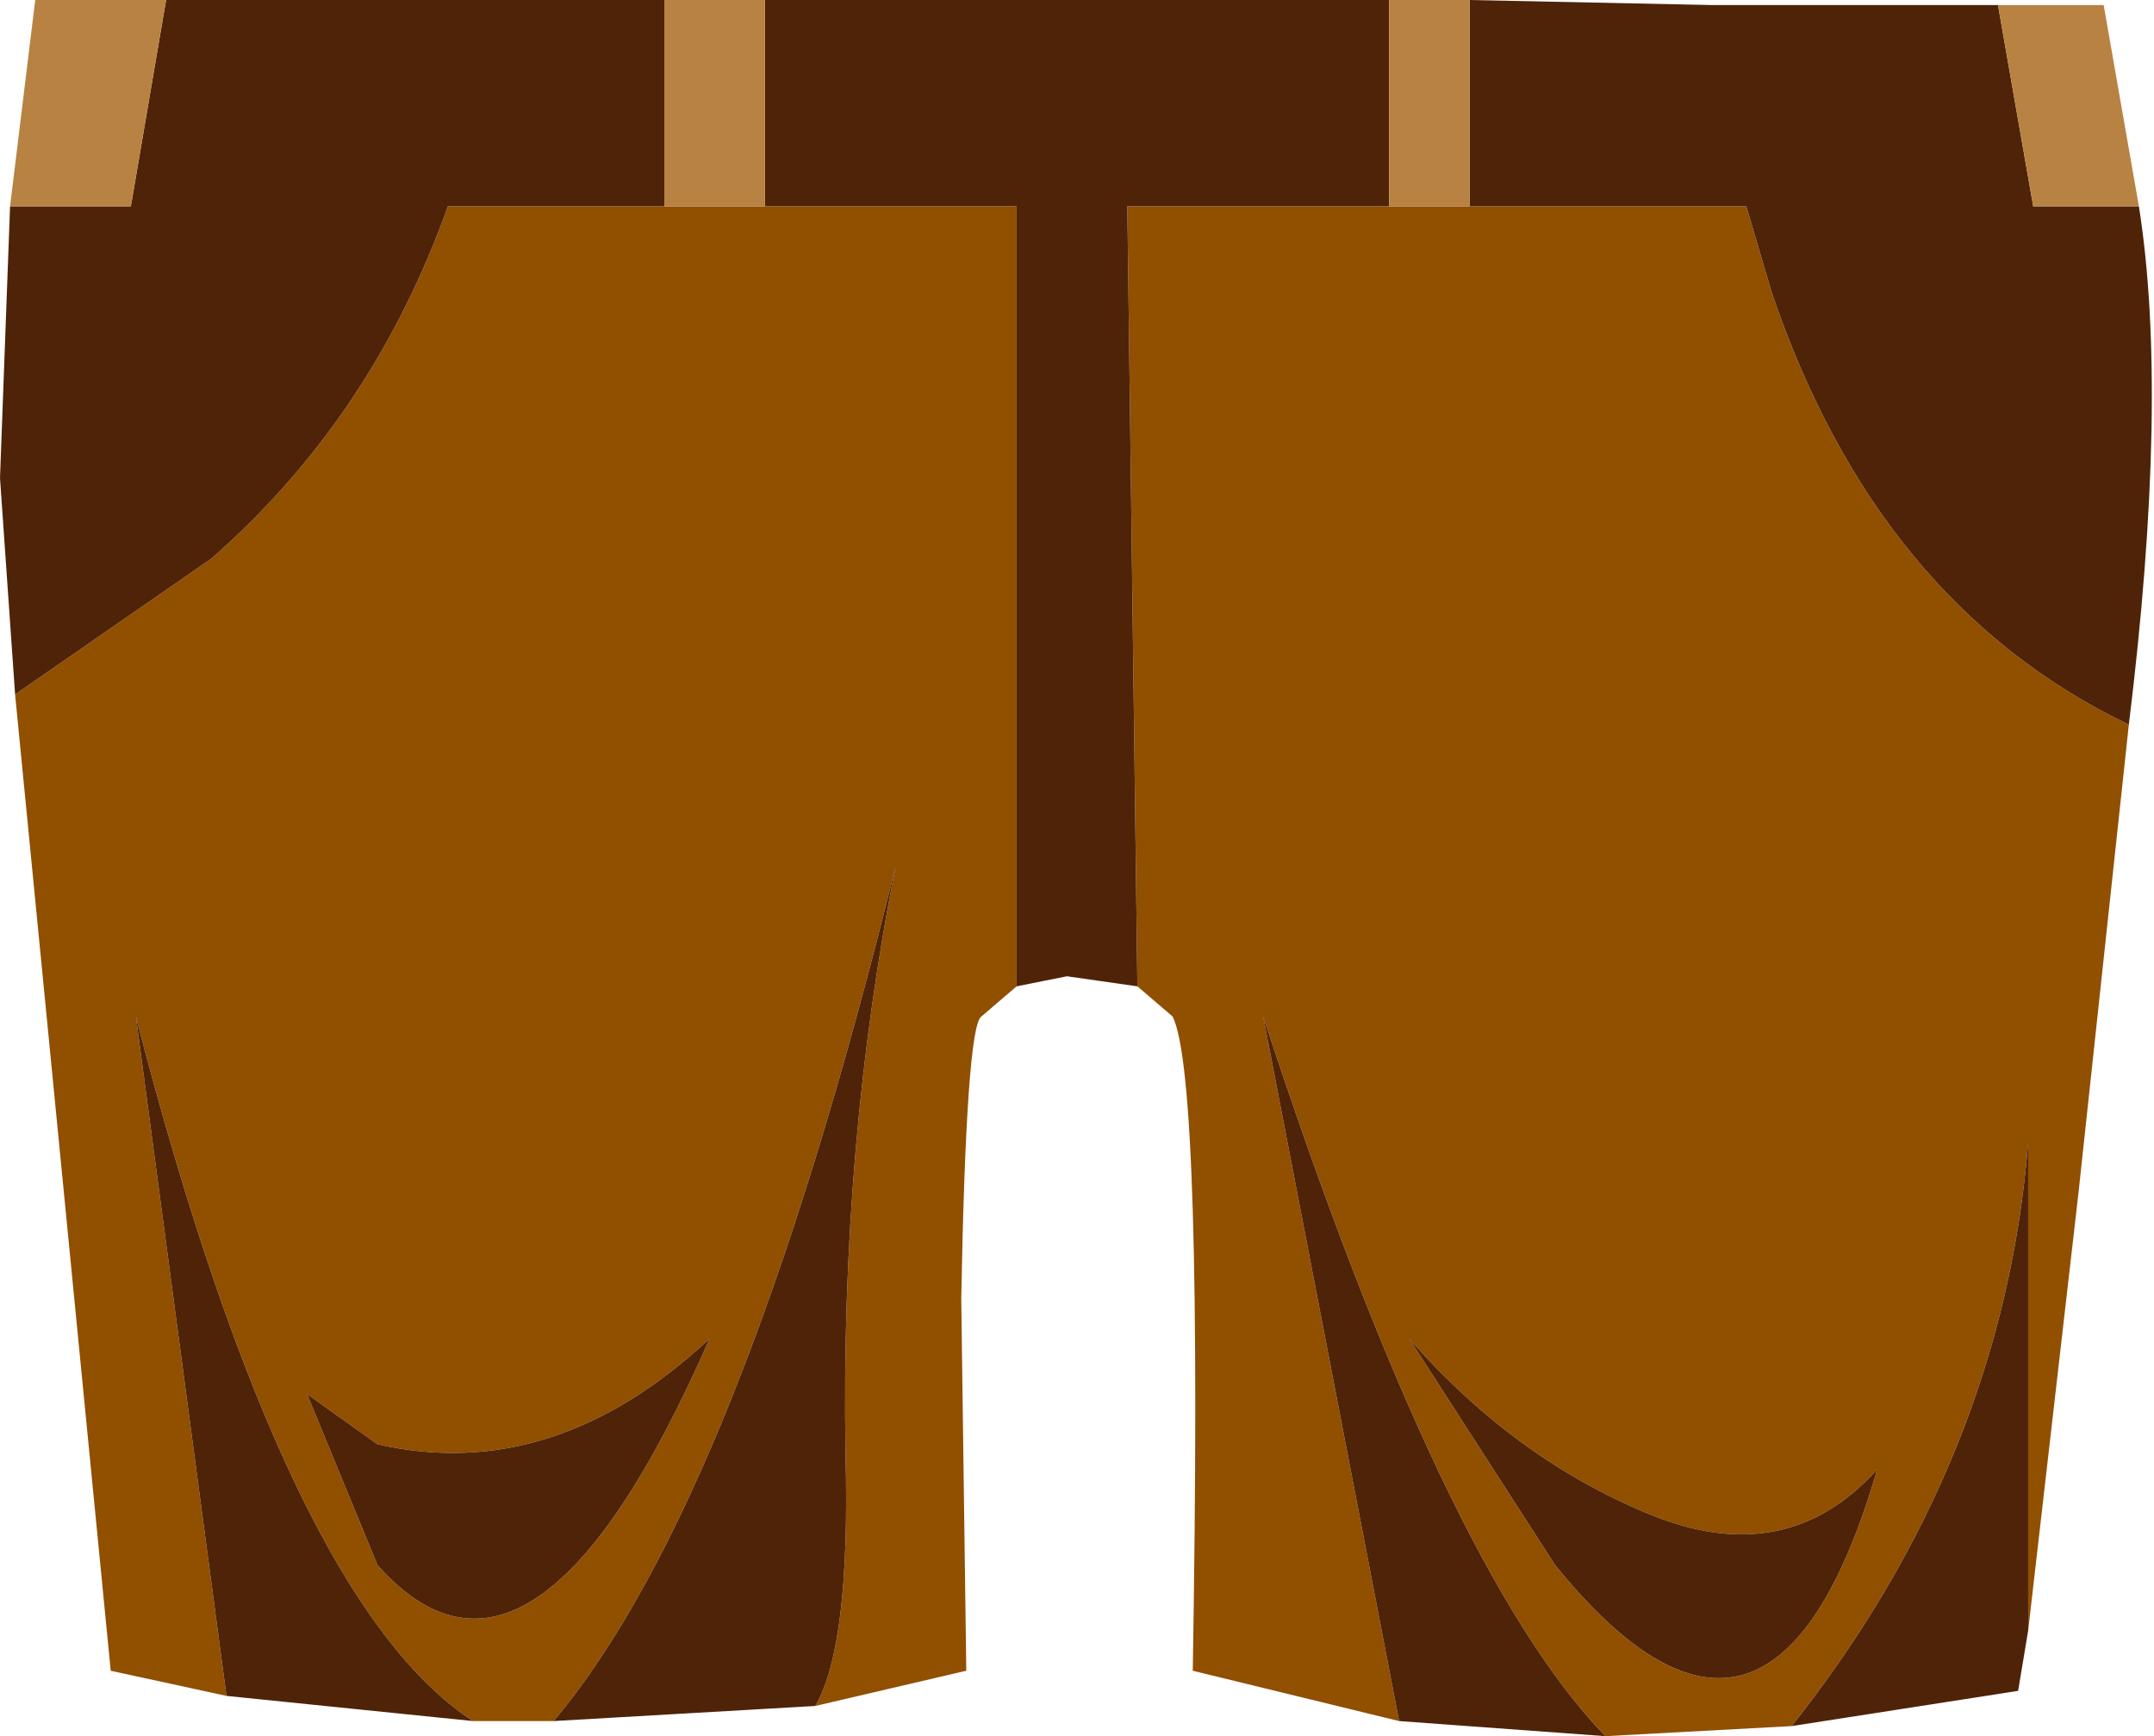 <svg xmlns="http://www.w3.org/2000/svg" xmlns:ffdec="https://www.free-decompiler.com/flash" xmlns:xlink="http://www.w3.org/1999/xlink" ffdec:objectType="frame" width="21.4" height="17.25"><use ffdec:characterId="1" xlink:href="#a" width="21.4" height="17.25"/><defs><g id="a" fill-rule="evenodd"><path fill="#914f00" d="M4.45 2.05h5.65V9.8l-.35.3q-.15.1-.2 2.8l.05 3.7-1.5.35q.35-.6.3-2.5-.05-3.1.5-5.85-1.55 6.3-3.4 8.5h-.8q-1.85-1.2-3.35-7l.9 6.75-1.15-.25-.95-9.7L2.1 5.55q1.6-1.4 2.35-3.5m9.35 0h3.55l.25.85q1.05 3.1 3.55 4.3l-.5 4.65-.5 4.35v-4.85q-.25 3.15-2.35 5.8l-1.85.1q-1.6-1.65-3.4-7.15l1.35 7-2.05-.5q.1-5.9-.2-6.5l-.35-.3-.1-7.75zM3.75 15.55q1.55 1.75 3.3-2.25-1.55 1.45-3.3 1.05l-.7-.5zm12.65-.5q-1.35-.55-2.4-1.75l1.45 2.25q2.15 2.65 3.2-.95-.9 1-2.25.45"/><path fill="#4f2308" d="M5 0h1.6v2.05H4.45q-.75 2.1-2.35 3.5L.15 6.9 0 4.75l.1-2.7h1.2L1.65 0zm5.1 0h3.7v2.05h-2.6l.1 7.75-.7-.1-.5.1V2.05H7.6V0zm6.9.05h2.85l.35 2h1.05q.3 1.9-.1 5.15-2.5-1.2-3.55-4.3l-.25-.85H14.6V0zm-8.9 16.9-2.6.15q1.85-2.2 3.4-8.5-.55 2.75-.5 5.85.05 1.9-.3 2.5m-5.05-3.1.7.5q1.75.4 3.3-1.05-1.75 4-3.3 2.25zm-.8 3-.9-6.75q1.5 5.8 3.35 7zm14.15-1.8q1.35.55 2.25-.45-1.05 3.6-3.2.95L14 13.3q1.05 1.2 2.4 1.75m1.4 2.1q2.1-2.65 2.35-5.8v4.85l-.1.6zm-3.9-.05-1.35-7q1.8 5.5 3.4 7.15z"/><path fill="#b88242" d="m20.9.05.35 2H20.2l-.35-2zM14.6 0v2.05h-.8V0zm-7 0v2.05h-1V0zM1.3 2.05H.1L.35 0h1.3z"/></g></defs></svg>